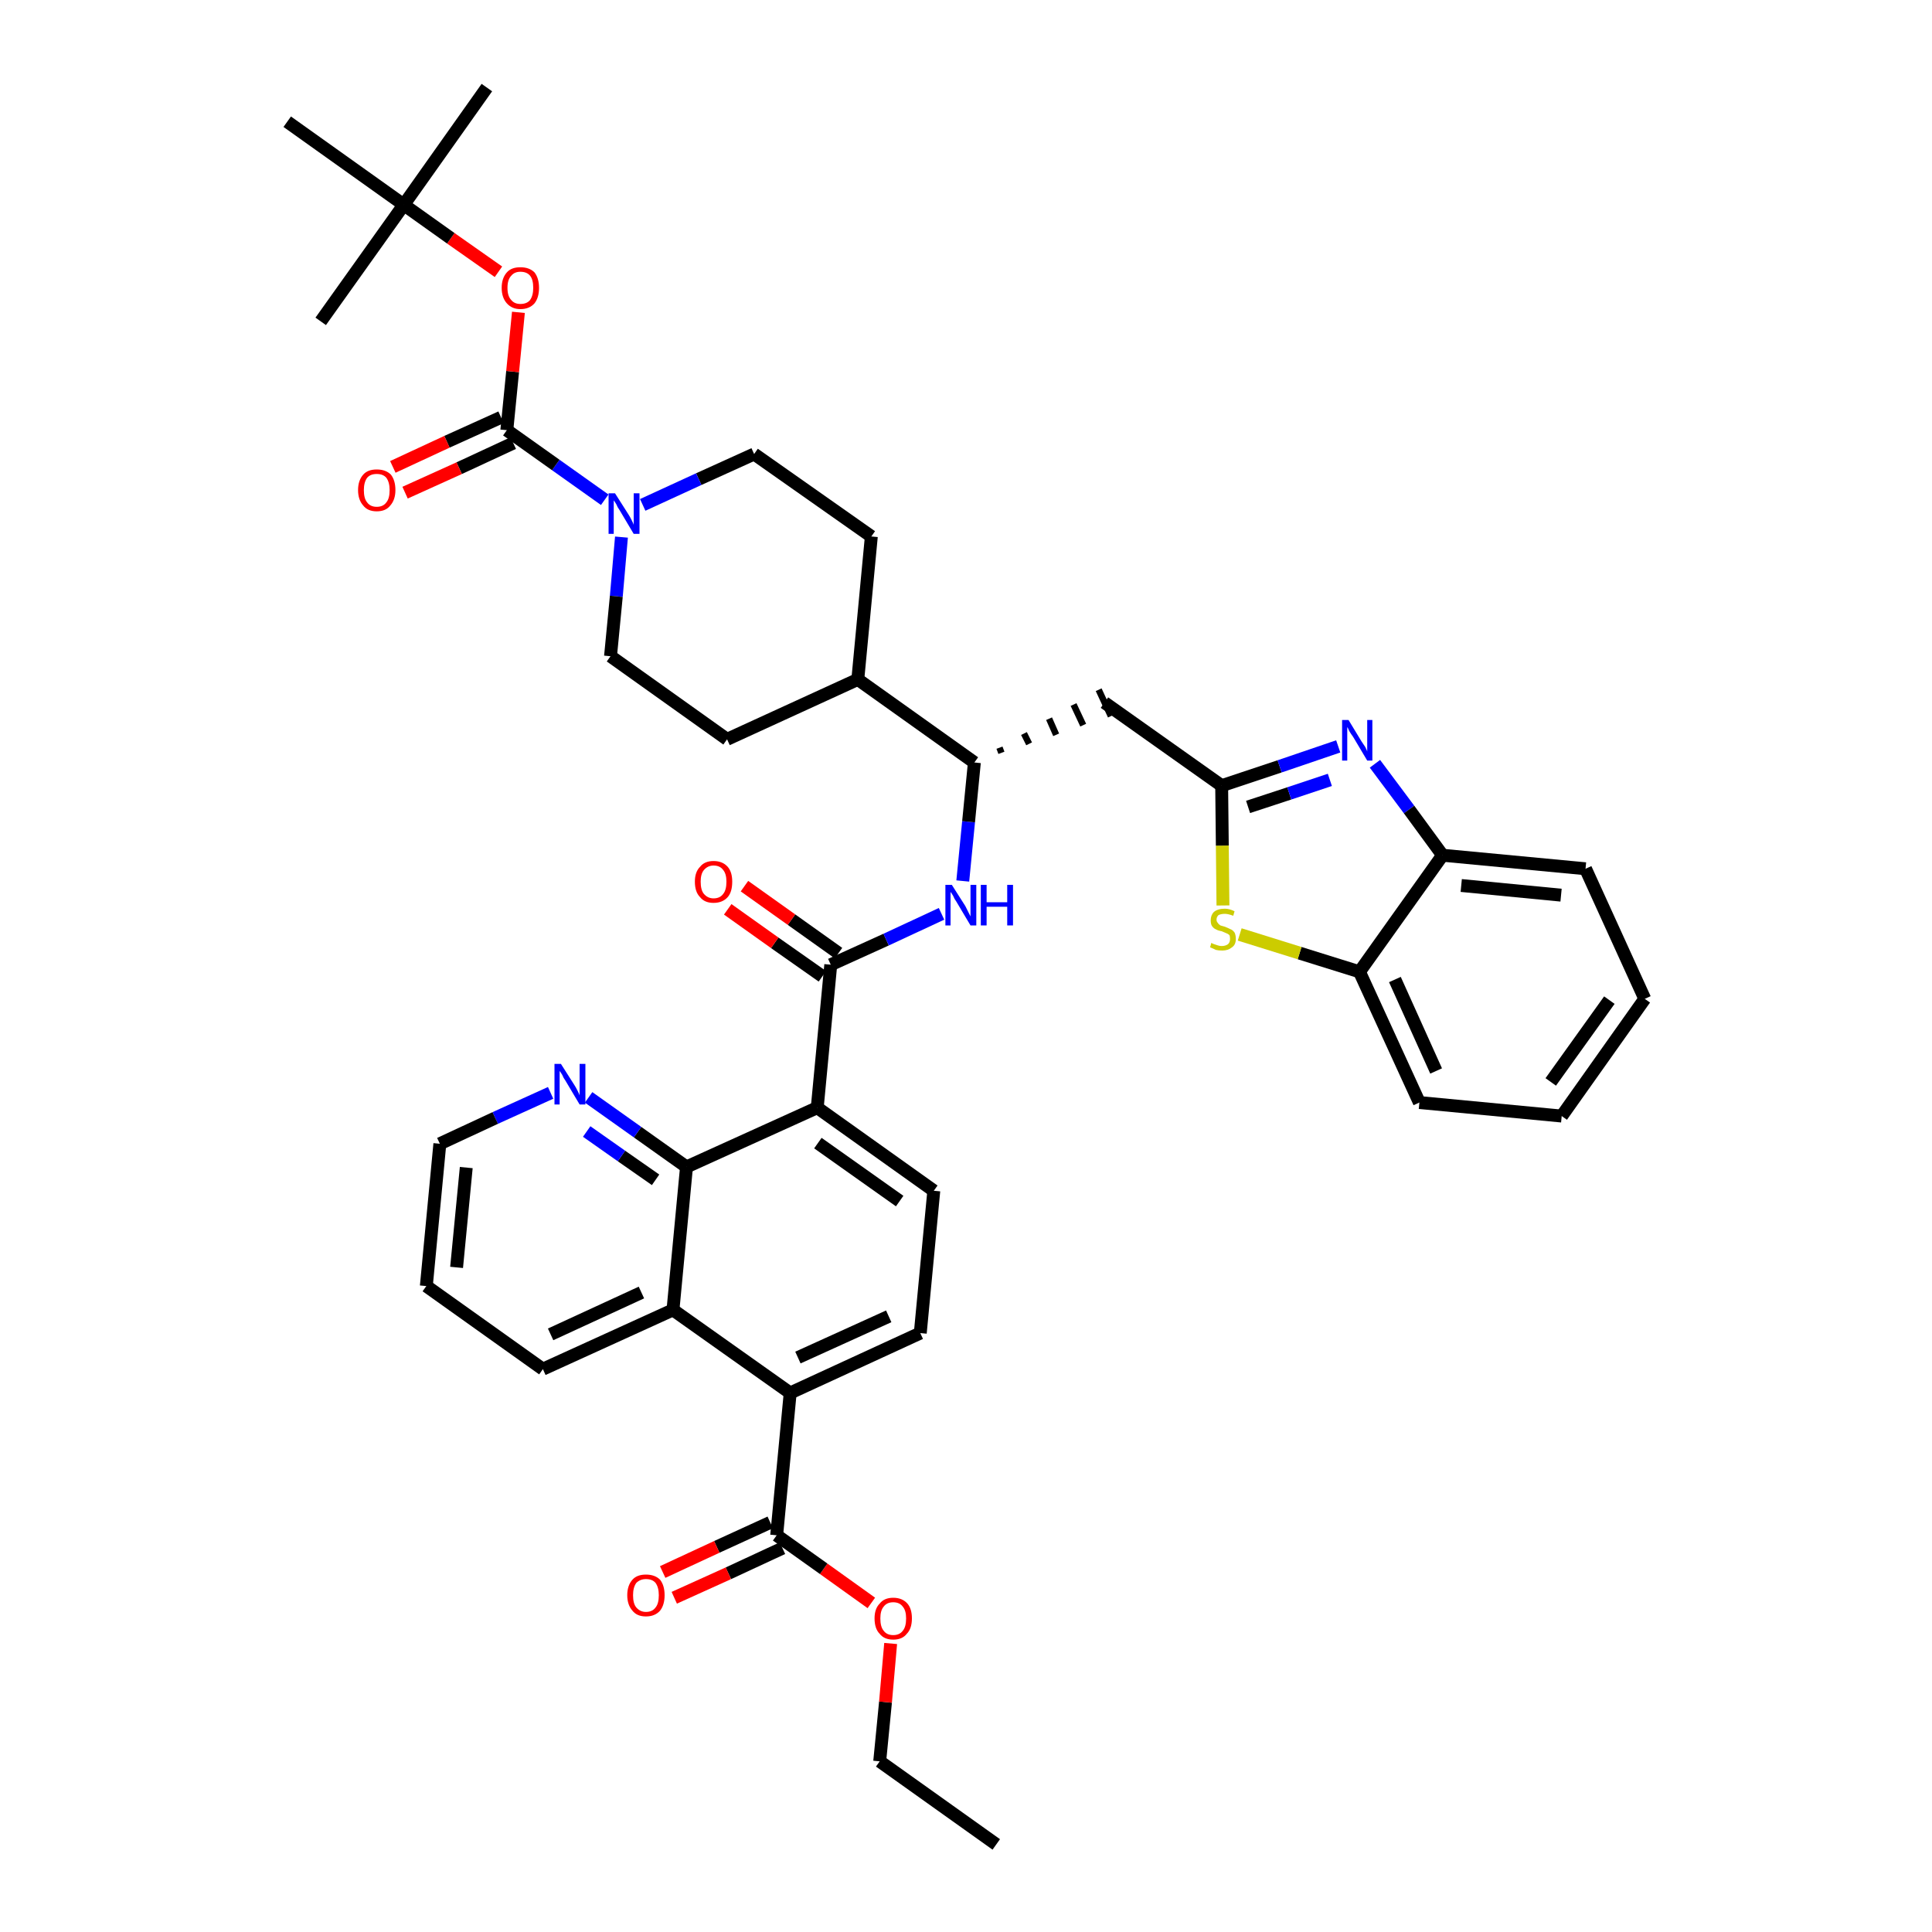<?xml version='1.0' encoding='iso-8859-1'?>
<svg version='1.1' baseProfile='full'
              xmlns='http://www.w3.org/2000/svg'
                      xmlns:rdkit='http://www.rdkit.org/xml'
                      xmlns:xlink='http://www.w3.org/1999/xlink'
                  xml:space='preserve'
width='300px' height='300px' viewBox='0 0 300 300'>
<!-- END OF HEADER -->
<path class='bond-0 atom-0 atom-1' d='M 154.7,286.4 L 136.6,273.5' style='fill:none;fill-rule:evenodd;stroke:#000000;stroke-width:2.0px;stroke-linecap:butt;stroke-linejoin:miter;stroke-opacity:1' />
<path class='bond-1 atom-1 atom-2' d='M 136.6,273.5 L 137.5,264.3' style='fill:none;fill-rule:evenodd;stroke:#000000;stroke-width:2.0px;stroke-linecap:butt;stroke-linejoin:miter;stroke-opacity:1' />
<path class='bond-1 atom-1 atom-2' d='M 137.5,264.3 L 138.3,255.2' style='fill:none;fill-rule:evenodd;stroke:#FF0000;stroke-width:2.0px;stroke-linecap:butt;stroke-linejoin:miter;stroke-opacity:1' />
<path class='bond-2 atom-2 atom-3' d='M 135.3,248.9 L 127.9,243.6' style='fill:none;fill-rule:evenodd;stroke:#FF0000;stroke-width:2.0px;stroke-linecap:butt;stroke-linejoin:miter;stroke-opacity:1' />
<path class='bond-2 atom-2 atom-3' d='M 127.9,243.6 L 120.6,238.4' style='fill:none;fill-rule:evenodd;stroke:#000000;stroke-width:2.0px;stroke-linecap:butt;stroke-linejoin:miter;stroke-opacity:1' />
<path class='bond-3 atom-3 atom-4' d='M 119.6,236.4 L 111.3,240.2' style='fill:none;fill-rule:evenodd;stroke:#000000;stroke-width:2.0px;stroke-linecap:butt;stroke-linejoin:miter;stroke-opacity:1' />
<path class='bond-3 atom-3 atom-4' d='M 111.3,240.2 L 102.9,244.1' style='fill:none;fill-rule:evenodd;stroke:#FF0000;stroke-width:2.0px;stroke-linecap:butt;stroke-linejoin:miter;stroke-opacity:1' />
<path class='bond-3 atom-3 atom-4' d='M 121.5,240.4 L 113.1,244.3' style='fill:none;fill-rule:evenodd;stroke:#000000;stroke-width:2.0px;stroke-linecap:butt;stroke-linejoin:miter;stroke-opacity:1' />
<path class='bond-3 atom-3 atom-4' d='M 113.1,244.3 L 104.7,248.1' style='fill:none;fill-rule:evenodd;stroke:#FF0000;stroke-width:2.0px;stroke-linecap:butt;stroke-linejoin:miter;stroke-opacity:1' />
<path class='bond-4 atom-3 atom-5' d='M 120.6,238.4 L 122.7,216.3' style='fill:none;fill-rule:evenodd;stroke:#000000;stroke-width:2.0px;stroke-linecap:butt;stroke-linejoin:miter;stroke-opacity:1' />
<path class='bond-5 atom-5 atom-6' d='M 122.7,216.3 L 142.9,207.0' style='fill:none;fill-rule:evenodd;stroke:#000000;stroke-width:2.0px;stroke-linecap:butt;stroke-linejoin:miter;stroke-opacity:1' />
<path class='bond-5 atom-5 atom-6' d='M 123.9,210.8 L 138.0,204.4' style='fill:none;fill-rule:evenodd;stroke:#000000;stroke-width:2.0px;stroke-linecap:butt;stroke-linejoin:miter;stroke-opacity:1' />
<path class='bond-41 atom-41 atom-5' d='M 104.5,203.4 L 122.7,216.3' style='fill:none;fill-rule:evenodd;stroke:#000000;stroke-width:2.0px;stroke-linecap:butt;stroke-linejoin:miter;stroke-opacity:1' />
<path class='bond-6 atom-6 atom-7' d='M 142.9,207.0 L 145.0,184.9' style='fill:none;fill-rule:evenodd;stroke:#000000;stroke-width:2.0px;stroke-linecap:butt;stroke-linejoin:miter;stroke-opacity:1' />
<path class='bond-7 atom-7 atom-8' d='M 145.0,184.9 L 126.9,172.0' style='fill:none;fill-rule:evenodd;stroke:#000000;stroke-width:2.0px;stroke-linecap:butt;stroke-linejoin:miter;stroke-opacity:1' />
<path class='bond-7 atom-7 atom-8' d='M 139.7,186.5 L 127.0,177.5' style='fill:none;fill-rule:evenodd;stroke:#000000;stroke-width:2.0px;stroke-linecap:butt;stroke-linejoin:miter;stroke-opacity:1' />
<path class='bond-8 atom-8 atom-9' d='M 126.9,172.0 L 129.0,149.8' style='fill:none;fill-rule:evenodd;stroke:#000000;stroke-width:2.0px;stroke-linecap:butt;stroke-linejoin:miter;stroke-opacity:1' />
<path class='bond-35 atom-8 atom-36' d='M 126.9,172.0 L 106.6,181.2' style='fill:none;fill-rule:evenodd;stroke:#000000;stroke-width:2.0px;stroke-linecap:butt;stroke-linejoin:miter;stroke-opacity:1' />
<path class='bond-9 atom-9 atom-10' d='M 130.2,148.0 L 122.9,142.8' style='fill:none;fill-rule:evenodd;stroke:#000000;stroke-width:2.0px;stroke-linecap:butt;stroke-linejoin:miter;stroke-opacity:1' />
<path class='bond-9 atom-9 atom-10' d='M 122.9,142.8 L 115.6,137.6' style='fill:none;fill-rule:evenodd;stroke:#FF0000;stroke-width:2.0px;stroke-linecap:butt;stroke-linejoin:miter;stroke-opacity:1' />
<path class='bond-9 atom-9 atom-10' d='M 127.7,151.6 L 120.3,146.4' style='fill:none;fill-rule:evenodd;stroke:#000000;stroke-width:2.0px;stroke-linecap:butt;stroke-linejoin:miter;stroke-opacity:1' />
<path class='bond-9 atom-9 atom-10' d='M 120.3,146.4 L 113.0,141.2' style='fill:none;fill-rule:evenodd;stroke:#FF0000;stroke-width:2.0px;stroke-linecap:butt;stroke-linejoin:miter;stroke-opacity:1' />
<path class='bond-10 atom-9 atom-11' d='M 129.0,149.8 L 137.6,145.9' style='fill:none;fill-rule:evenodd;stroke:#000000;stroke-width:2.0px;stroke-linecap:butt;stroke-linejoin:miter;stroke-opacity:1' />
<path class='bond-10 atom-9 atom-11' d='M 137.6,145.9 L 146.2,141.9' style='fill:none;fill-rule:evenodd;stroke:#0000FF;stroke-width:2.0px;stroke-linecap:butt;stroke-linejoin:miter;stroke-opacity:1' />
<path class='bond-11 atom-11 atom-12' d='M 149.5,136.8 L 150.4,127.6' style='fill:none;fill-rule:evenodd;stroke:#0000FF;stroke-width:2.0px;stroke-linecap:butt;stroke-linejoin:miter;stroke-opacity:1' />
<path class='bond-11 atom-11 atom-12' d='M 150.4,127.6 L 151.3,118.4' style='fill:none;fill-rule:evenodd;stroke:#000000;stroke-width:2.0px;stroke-linecap:butt;stroke-linejoin:miter;stroke-opacity:1' />
<path class='bond-12 atom-12 atom-13' d='M 155.5,116.9 L 155.2,116.1' style='fill:none;fill-rule:evenodd;stroke:#000000;stroke-width:1.0px;stroke-linecap:butt;stroke-linejoin:miter;stroke-opacity:1' />
<path class='bond-12 atom-12 atom-13' d='M 159.8,115.5 L 159.0,113.9' style='fill:none;fill-rule:evenodd;stroke:#000000;stroke-width:1.0px;stroke-linecap:butt;stroke-linejoin:miter;stroke-opacity:1' />
<path class='bond-12 atom-12 atom-13' d='M 164.0,114.1 L 162.9,111.6' style='fill:none;fill-rule:evenodd;stroke:#000000;stroke-width:1.0px;stroke-linecap:butt;stroke-linejoin:miter;stroke-opacity:1' />
<path class='bond-12 atom-12 atom-13' d='M 168.2,112.6 L 166.7,109.4' style='fill:none;fill-rule:evenodd;stroke:#000000;stroke-width:1.0px;stroke-linecap:butt;stroke-linejoin:miter;stroke-opacity:1' />
<path class='bond-12 atom-12 atom-13' d='M 172.5,111.2 L 170.6,107.1' style='fill:none;fill-rule:evenodd;stroke:#000000;stroke-width:1.0px;stroke-linecap:butt;stroke-linejoin:miter;stroke-opacity:1' />
<path class='bond-22 atom-12 atom-23' d='M 151.3,118.4 L 133.2,105.5' style='fill:none;fill-rule:evenodd;stroke:#000000;stroke-width:2.0px;stroke-linecap:butt;stroke-linejoin:miter;stroke-opacity:1' />
<path class='bond-13 atom-13 atom-14' d='M 171.5,109.1 L 189.7,122.0' style='fill:none;fill-rule:evenodd;stroke:#000000;stroke-width:2.0px;stroke-linecap:butt;stroke-linejoin:miter;stroke-opacity:1' />
<path class='bond-14 atom-14 atom-15' d='M 189.7,122.0 L 198.7,119.0' style='fill:none;fill-rule:evenodd;stroke:#000000;stroke-width:2.0px;stroke-linecap:butt;stroke-linejoin:miter;stroke-opacity:1' />
<path class='bond-14 atom-14 atom-15' d='M 198.7,119.0 L 207.8,115.9' style='fill:none;fill-rule:evenodd;stroke:#0000FF;stroke-width:2.0px;stroke-linecap:butt;stroke-linejoin:miter;stroke-opacity:1' />
<path class='bond-14 atom-14 atom-15' d='M 193.8,125.3 L 200.2,123.2' style='fill:none;fill-rule:evenodd;stroke:#000000;stroke-width:2.0px;stroke-linecap:butt;stroke-linejoin:miter;stroke-opacity:1' />
<path class='bond-14 atom-14 atom-15' d='M 200.2,123.2 L 206.5,121.1' style='fill:none;fill-rule:evenodd;stroke:#0000FF;stroke-width:2.0px;stroke-linecap:butt;stroke-linejoin:miter;stroke-opacity:1' />
<path class='bond-42 atom-22 atom-14' d='M 189.9,140.6 L 189.8,131.3' style='fill:none;fill-rule:evenodd;stroke:#CCCC00;stroke-width:2.0px;stroke-linecap:butt;stroke-linejoin:miter;stroke-opacity:1' />
<path class='bond-42 atom-22 atom-14' d='M 189.8,131.3 L 189.7,122.0' style='fill:none;fill-rule:evenodd;stroke:#000000;stroke-width:2.0px;stroke-linecap:butt;stroke-linejoin:miter;stroke-opacity:1' />
<path class='bond-15 atom-15 atom-16' d='M 213.5,118.6 L 218.8,125.7' style='fill:none;fill-rule:evenodd;stroke:#0000FF;stroke-width:2.0px;stroke-linecap:butt;stroke-linejoin:miter;stroke-opacity:1' />
<path class='bond-15 atom-15 atom-16' d='M 218.8,125.7 L 224.0,132.8' style='fill:none;fill-rule:evenodd;stroke:#000000;stroke-width:2.0px;stroke-linecap:butt;stroke-linejoin:miter;stroke-opacity:1' />
<path class='bond-16 atom-16 atom-17' d='M 224.0,132.8 L 246.2,134.9' style='fill:none;fill-rule:evenodd;stroke:#000000;stroke-width:2.0px;stroke-linecap:butt;stroke-linejoin:miter;stroke-opacity:1' />
<path class='bond-16 atom-16 atom-17' d='M 226.9,137.5 L 242.4,139.0' style='fill:none;fill-rule:evenodd;stroke:#000000;stroke-width:2.0px;stroke-linecap:butt;stroke-linejoin:miter;stroke-opacity:1' />
<path class='bond-45 atom-21 atom-16' d='M 211.1,150.9 L 224.0,132.8' style='fill:none;fill-rule:evenodd;stroke:#000000;stroke-width:2.0px;stroke-linecap:butt;stroke-linejoin:miter;stroke-opacity:1' />
<path class='bond-17 atom-17 atom-18' d='M 246.2,134.9 L 255.4,155.1' style='fill:none;fill-rule:evenodd;stroke:#000000;stroke-width:2.0px;stroke-linecap:butt;stroke-linejoin:miter;stroke-opacity:1' />
<path class='bond-18 atom-18 atom-19' d='M 255.4,155.1 L 242.5,173.3' style='fill:none;fill-rule:evenodd;stroke:#000000;stroke-width:2.0px;stroke-linecap:butt;stroke-linejoin:miter;stroke-opacity:1' />
<path class='bond-18 atom-18 atom-19' d='M 249.9,155.3 L 240.8,168.0' style='fill:none;fill-rule:evenodd;stroke:#000000;stroke-width:2.0px;stroke-linecap:butt;stroke-linejoin:miter;stroke-opacity:1' />
<path class='bond-19 atom-19 atom-20' d='M 242.5,173.3 L 220.4,171.2' style='fill:none;fill-rule:evenodd;stroke:#000000;stroke-width:2.0px;stroke-linecap:butt;stroke-linejoin:miter;stroke-opacity:1' />
<path class='bond-20 atom-20 atom-21' d='M 220.4,171.2 L 211.1,150.9' style='fill:none;fill-rule:evenodd;stroke:#000000;stroke-width:2.0px;stroke-linecap:butt;stroke-linejoin:miter;stroke-opacity:1' />
<path class='bond-20 atom-20 atom-21' d='M 223.0,166.3 L 216.6,152.1' style='fill:none;fill-rule:evenodd;stroke:#000000;stroke-width:2.0px;stroke-linecap:butt;stroke-linejoin:miter;stroke-opacity:1' />
<path class='bond-21 atom-21 atom-22' d='M 211.1,150.9 L 201.8,148.0' style='fill:none;fill-rule:evenodd;stroke:#000000;stroke-width:2.0px;stroke-linecap:butt;stroke-linejoin:miter;stroke-opacity:1' />
<path class='bond-21 atom-21 atom-22' d='M 201.8,148.0 L 192.5,145.1' style='fill:none;fill-rule:evenodd;stroke:#CCCC00;stroke-width:2.0px;stroke-linecap:butt;stroke-linejoin:miter;stroke-opacity:1' />
<path class='bond-23 atom-23 atom-24' d='M 133.2,105.5 L 135.3,83.3' style='fill:none;fill-rule:evenodd;stroke:#000000;stroke-width:2.0px;stroke-linecap:butt;stroke-linejoin:miter;stroke-opacity:1' />
<path class='bond-43 atom-35 atom-23' d='M 112.9,114.8 L 133.2,105.5' style='fill:none;fill-rule:evenodd;stroke:#000000;stroke-width:2.0px;stroke-linecap:butt;stroke-linejoin:miter;stroke-opacity:1' />
<path class='bond-24 atom-24 atom-25' d='M 135.3,83.3 L 117.1,70.5' style='fill:none;fill-rule:evenodd;stroke:#000000;stroke-width:2.0px;stroke-linecap:butt;stroke-linejoin:miter;stroke-opacity:1' />
<path class='bond-25 atom-25 atom-26' d='M 117.1,70.5 L 108.5,74.4' style='fill:none;fill-rule:evenodd;stroke:#000000;stroke-width:2.0px;stroke-linecap:butt;stroke-linejoin:miter;stroke-opacity:1' />
<path class='bond-25 atom-25 atom-26' d='M 108.5,74.4 L 99.8,78.4' style='fill:none;fill-rule:evenodd;stroke:#0000FF;stroke-width:2.0px;stroke-linecap:butt;stroke-linejoin:miter;stroke-opacity:1' />
<path class='bond-26 atom-26 atom-27' d='M 93.9,77.6 L 86.3,72.2' style='fill:none;fill-rule:evenodd;stroke:#0000FF;stroke-width:2.0px;stroke-linecap:butt;stroke-linejoin:miter;stroke-opacity:1' />
<path class='bond-26 atom-26 atom-27' d='M 86.3,72.2 L 78.7,66.8' style='fill:none;fill-rule:evenodd;stroke:#000000;stroke-width:2.0px;stroke-linecap:butt;stroke-linejoin:miter;stroke-opacity:1' />
<path class='bond-33 atom-26 atom-34' d='M 96.5,83.4 L 95.7,92.6' style='fill:none;fill-rule:evenodd;stroke:#0000FF;stroke-width:2.0px;stroke-linecap:butt;stroke-linejoin:miter;stroke-opacity:1' />
<path class='bond-33 atom-26 atom-34' d='M 95.7,92.6 L 94.8,101.9' style='fill:none;fill-rule:evenodd;stroke:#000000;stroke-width:2.0px;stroke-linecap:butt;stroke-linejoin:miter;stroke-opacity:1' />
<path class='bond-27 atom-27 atom-28' d='M 77.8,64.8 L 69.4,68.6' style='fill:none;fill-rule:evenodd;stroke:#000000;stroke-width:2.0px;stroke-linecap:butt;stroke-linejoin:miter;stroke-opacity:1' />
<path class='bond-27 atom-27 atom-28' d='M 69.4,68.6 L 61.0,72.5' style='fill:none;fill-rule:evenodd;stroke:#FF0000;stroke-width:2.0px;stroke-linecap:butt;stroke-linejoin:miter;stroke-opacity:1' />
<path class='bond-27 atom-27 atom-28' d='M 79.7,68.8 L 71.3,72.7' style='fill:none;fill-rule:evenodd;stroke:#000000;stroke-width:2.0px;stroke-linecap:butt;stroke-linejoin:miter;stroke-opacity:1' />
<path class='bond-27 atom-27 atom-28' d='M 71.3,72.7 L 62.9,76.5' style='fill:none;fill-rule:evenodd;stroke:#FF0000;stroke-width:2.0px;stroke-linecap:butt;stroke-linejoin:miter;stroke-opacity:1' />
<path class='bond-28 atom-27 atom-29' d='M 78.7,66.8 L 79.6,57.7' style='fill:none;fill-rule:evenodd;stroke:#000000;stroke-width:2.0px;stroke-linecap:butt;stroke-linejoin:miter;stroke-opacity:1' />
<path class='bond-28 atom-27 atom-29' d='M 79.6,57.7 L 80.5,48.5' style='fill:none;fill-rule:evenodd;stroke:#FF0000;stroke-width:2.0px;stroke-linecap:butt;stroke-linejoin:miter;stroke-opacity:1' />
<path class='bond-29 atom-29 atom-30' d='M 77.4,42.2 L 70.0,37.0' style='fill:none;fill-rule:evenodd;stroke:#FF0000;stroke-width:2.0px;stroke-linecap:butt;stroke-linejoin:miter;stroke-opacity:1' />
<path class='bond-29 atom-29 atom-30' d='M 70.0,37.0 L 62.7,31.8' style='fill:none;fill-rule:evenodd;stroke:#000000;stroke-width:2.0px;stroke-linecap:butt;stroke-linejoin:miter;stroke-opacity:1' />
<path class='bond-30 atom-30 atom-31' d='M 62.7,31.8 L 75.6,13.6' style='fill:none;fill-rule:evenodd;stroke:#000000;stroke-width:2.0px;stroke-linecap:butt;stroke-linejoin:miter;stroke-opacity:1' />
<path class='bond-31 atom-30 atom-32' d='M 62.7,31.8 L 49.8,49.9' style='fill:none;fill-rule:evenodd;stroke:#000000;stroke-width:2.0px;stroke-linecap:butt;stroke-linejoin:miter;stroke-opacity:1' />
<path class='bond-32 atom-30 atom-33' d='M 62.7,31.8 L 44.6,18.9' style='fill:none;fill-rule:evenodd;stroke:#000000;stroke-width:2.0px;stroke-linecap:butt;stroke-linejoin:miter;stroke-opacity:1' />
<path class='bond-34 atom-34 atom-35' d='M 94.8,101.9 L 112.9,114.8' style='fill:none;fill-rule:evenodd;stroke:#000000;stroke-width:2.0px;stroke-linecap:butt;stroke-linejoin:miter;stroke-opacity:1' />
<path class='bond-36 atom-36 atom-37' d='M 106.6,181.2 L 99.0,175.8' style='fill:none;fill-rule:evenodd;stroke:#000000;stroke-width:2.0px;stroke-linecap:butt;stroke-linejoin:miter;stroke-opacity:1' />
<path class='bond-36 atom-36 atom-37' d='M 99.0,175.8 L 91.4,170.4' style='fill:none;fill-rule:evenodd;stroke:#0000FF;stroke-width:2.0px;stroke-linecap:butt;stroke-linejoin:miter;stroke-opacity:1' />
<path class='bond-36 atom-36 atom-37' d='M 101.8,183.2 L 96.5,179.5' style='fill:none;fill-rule:evenodd;stroke:#000000;stroke-width:2.0px;stroke-linecap:butt;stroke-linejoin:miter;stroke-opacity:1' />
<path class='bond-36 atom-36 atom-37' d='M 96.5,179.5 L 91.1,175.7' style='fill:none;fill-rule:evenodd;stroke:#0000FF;stroke-width:2.0px;stroke-linecap:butt;stroke-linejoin:miter;stroke-opacity:1' />
<path class='bond-44 atom-41 atom-36' d='M 104.5,203.4 L 106.6,181.2' style='fill:none;fill-rule:evenodd;stroke:#000000;stroke-width:2.0px;stroke-linecap:butt;stroke-linejoin:miter;stroke-opacity:1' />
<path class='bond-37 atom-37 atom-38' d='M 85.5,169.7 L 76.9,173.6' style='fill:none;fill-rule:evenodd;stroke:#0000FF;stroke-width:2.0px;stroke-linecap:butt;stroke-linejoin:miter;stroke-opacity:1' />
<path class='bond-37 atom-37 atom-38' d='M 76.9,173.6 L 68.3,177.6' style='fill:none;fill-rule:evenodd;stroke:#000000;stroke-width:2.0px;stroke-linecap:butt;stroke-linejoin:miter;stroke-opacity:1' />
<path class='bond-38 atom-38 atom-39' d='M 68.3,177.6 L 66.2,199.7' style='fill:none;fill-rule:evenodd;stroke:#000000;stroke-width:2.0px;stroke-linecap:butt;stroke-linejoin:miter;stroke-opacity:1' />
<path class='bond-38 atom-38 atom-39' d='M 72.4,181.3 L 70.9,196.8' style='fill:none;fill-rule:evenodd;stroke:#000000;stroke-width:2.0px;stroke-linecap:butt;stroke-linejoin:miter;stroke-opacity:1' />
<path class='bond-39 atom-39 atom-40' d='M 66.2,199.7 L 84.3,212.6' style='fill:none;fill-rule:evenodd;stroke:#000000;stroke-width:2.0px;stroke-linecap:butt;stroke-linejoin:miter;stroke-opacity:1' />
<path class='bond-40 atom-40 atom-41' d='M 84.3,212.6 L 104.5,203.4' style='fill:none;fill-rule:evenodd;stroke:#000000;stroke-width:2.0px;stroke-linecap:butt;stroke-linejoin:miter;stroke-opacity:1' />
<path class='bond-40 atom-40 atom-41' d='M 85.5,207.2 L 99.6,200.7' style='fill:none;fill-rule:evenodd;stroke:#000000;stroke-width:2.0px;stroke-linecap:butt;stroke-linejoin:miter;stroke-opacity:1' />
<path  class='atom-2' d='M 135.8 251.3
Q 135.8 249.8, 136.6 249.0
Q 137.3 248.1, 138.7 248.1
Q 140.1 248.1, 140.9 249.0
Q 141.6 249.8, 141.6 251.3
Q 141.6 252.9, 140.8 253.7
Q 140.1 254.6, 138.7 254.6
Q 137.3 254.6, 136.6 253.7
Q 135.8 252.9, 135.8 251.3
M 138.7 253.9
Q 139.7 253.9, 140.2 253.2
Q 140.7 252.6, 140.7 251.3
Q 140.7 250.1, 140.2 249.5
Q 139.7 248.8, 138.7 248.8
Q 137.7 248.8, 137.2 249.5
Q 136.7 250.1, 136.7 251.3
Q 136.7 252.6, 137.2 253.2
Q 137.7 253.9, 138.7 253.9
' fill='#FF0000'/>
<path  class='atom-4' d='M 97.4 247.7
Q 97.4 246.2, 98.2 245.3
Q 98.9 244.5, 100.3 244.5
Q 101.7 244.5, 102.5 245.3
Q 103.2 246.2, 103.2 247.7
Q 103.2 249.2, 102.5 250.1
Q 101.7 251.0, 100.3 251.0
Q 98.9 251.0, 98.2 250.1
Q 97.4 249.2, 97.4 247.7
M 100.3 250.3
Q 101.3 250.3, 101.8 249.6
Q 102.3 249.0, 102.3 247.7
Q 102.3 246.5, 101.8 245.8
Q 101.3 245.2, 100.3 245.2
Q 99.4 245.2, 98.8 245.8
Q 98.3 246.5, 98.3 247.7
Q 98.3 249.0, 98.8 249.6
Q 99.4 250.3, 100.3 250.3
' fill='#FF0000'/>
<path  class='atom-10' d='M 107.9 136.9
Q 107.9 135.4, 108.7 134.6
Q 109.4 133.7, 110.8 133.7
Q 112.2 133.7, 113.0 134.6
Q 113.7 135.4, 113.7 136.9
Q 113.7 138.5, 113.0 139.3
Q 112.2 140.2, 110.8 140.2
Q 109.4 140.2, 108.7 139.3
Q 107.9 138.5, 107.9 136.9
M 110.8 139.5
Q 111.8 139.5, 112.3 138.8
Q 112.8 138.2, 112.8 136.9
Q 112.8 135.7, 112.3 135.1
Q 111.8 134.4, 110.8 134.4
Q 109.9 134.4, 109.3 135.1
Q 108.8 135.7, 108.8 136.9
Q 108.8 138.2, 109.3 138.8
Q 109.9 139.5, 110.8 139.5
' fill='#FF0000'/>
<path  class='atom-11' d='M 147.8 137.4
L 149.9 140.7
Q 150.1 141.1, 150.4 141.7
Q 150.7 142.3, 150.7 142.3
L 150.7 137.4
L 151.6 137.4
L 151.6 143.7
L 150.7 143.7
L 148.5 140.0
Q 148.2 139.6, 148.0 139.1
Q 147.7 138.6, 147.6 138.5
L 147.6 143.7
L 146.8 143.7
L 146.8 137.4
L 147.8 137.4
' fill='#0000FF'/>
<path  class='atom-11' d='M 152.3 137.4
L 153.2 137.4
L 153.2 140.1
L 156.4 140.1
L 156.4 137.4
L 157.3 137.4
L 157.3 143.7
L 156.4 143.7
L 156.4 140.8
L 153.2 140.8
L 153.2 143.7
L 152.3 143.7
L 152.3 137.4
' fill='#0000FF'/>
<path  class='atom-15' d='M 209.4 111.8
L 211.4 115.1
Q 211.6 115.4, 212.0 116.0
Q 212.3 116.6, 212.3 116.7
L 212.3 111.8
L 213.1 111.8
L 213.1 118.1
L 212.3 118.1
L 210.1 114.4
Q 209.8 114.0, 209.5 113.5
Q 209.3 113.0, 209.2 112.9
L 209.2 118.1
L 208.4 118.1
L 208.4 111.8
L 209.4 111.8
' fill='#0000FF'/>
<path  class='atom-22' d='M 188.1 146.4
Q 188.2 146.5, 188.5 146.6
Q 188.8 146.7, 189.1 146.8
Q 189.4 146.9, 189.7 146.9
Q 190.3 146.9, 190.7 146.6
Q 191.0 146.3, 191.0 145.8
Q 191.0 145.4, 190.9 145.2
Q 190.7 145.0, 190.4 144.9
Q 190.2 144.8, 189.7 144.6
Q 189.1 144.5, 188.8 144.3
Q 188.5 144.2, 188.2 143.8
Q 188.0 143.5, 188.0 142.9
Q 188.0 142.1, 188.5 141.6
Q 189.1 141.1, 190.2 141.1
Q 190.9 141.1, 191.7 141.5
L 191.5 142.2
Q 190.7 141.9, 190.2 141.9
Q 189.6 141.9, 189.2 142.1
Q 188.9 142.4, 188.9 142.8
Q 188.9 143.1, 189.1 143.3
Q 189.2 143.5, 189.5 143.7
Q 189.8 143.8, 190.2 143.9
Q 190.7 144.1, 191.1 144.3
Q 191.4 144.4, 191.7 144.8
Q 191.9 145.2, 191.9 145.8
Q 191.9 146.7, 191.3 147.1
Q 190.7 147.6, 189.8 147.6
Q 189.2 147.6, 188.8 147.5
Q 188.4 147.3, 187.9 147.1
L 188.1 146.4
' fill='#CCCC00'/>
<path  class='atom-26' d='M 95.5 76.6
L 97.6 79.9
Q 97.8 80.2, 98.1 80.8
Q 98.4 81.4, 98.4 81.5
L 98.4 76.6
L 99.3 76.6
L 99.3 82.9
L 98.4 82.9
L 96.2 79.2
Q 95.9 78.8, 95.7 78.3
Q 95.4 77.8, 95.3 77.7
L 95.3 82.9
L 94.5 82.9
L 94.5 76.6
L 95.5 76.6
' fill='#0000FF'/>
<path  class='atom-28' d='M 55.6 76.1
Q 55.6 74.6, 56.4 73.7
Q 57.1 72.9, 58.5 72.9
Q 59.9 72.9, 60.7 73.7
Q 61.4 74.6, 61.4 76.1
Q 61.4 77.6, 60.6 78.5
Q 59.9 79.4, 58.5 79.4
Q 57.1 79.4, 56.4 78.5
Q 55.6 77.6, 55.6 76.1
M 58.5 78.7
Q 59.5 78.7, 60.0 78.0
Q 60.5 77.4, 60.5 76.1
Q 60.5 74.9, 60.0 74.2
Q 59.5 73.6, 58.5 73.6
Q 57.5 73.6, 57.0 74.2
Q 56.5 74.9, 56.5 76.1
Q 56.5 77.4, 57.0 78.0
Q 57.5 78.7, 58.5 78.7
' fill='#FF0000'/>
<path  class='atom-29' d='M 77.9 44.7
Q 77.9 43.2, 78.7 42.3
Q 79.4 41.5, 80.8 41.5
Q 82.2 41.5, 83.0 42.3
Q 83.7 43.2, 83.7 44.7
Q 83.7 46.2, 83.0 47.1
Q 82.2 48.0, 80.8 48.0
Q 79.5 48.0, 78.7 47.1
Q 77.9 46.2, 77.9 44.7
M 80.8 47.2
Q 81.8 47.2, 82.3 46.6
Q 82.8 45.9, 82.8 44.7
Q 82.8 43.4, 82.3 42.8
Q 81.8 42.2, 80.8 42.2
Q 79.9 42.2, 79.4 42.8
Q 78.8 43.4, 78.8 44.7
Q 78.8 46.0, 79.4 46.6
Q 79.9 47.2, 80.8 47.2
' fill='#FF0000'/>
<path  class='atom-37' d='M 87.1 165.2
L 89.2 168.5
Q 89.4 168.8, 89.7 169.4
Q 90.0 170.0, 90.0 170.1
L 90.0 165.2
L 90.9 165.2
L 90.9 171.5
L 90.0 171.5
L 87.8 167.8
Q 87.5 167.4, 87.3 166.9
Q 87.0 166.4, 86.9 166.3
L 86.9 171.5
L 86.1 171.5
L 86.1 165.2
L 87.1 165.2
' fill='#0000FF'/>
</svg>
